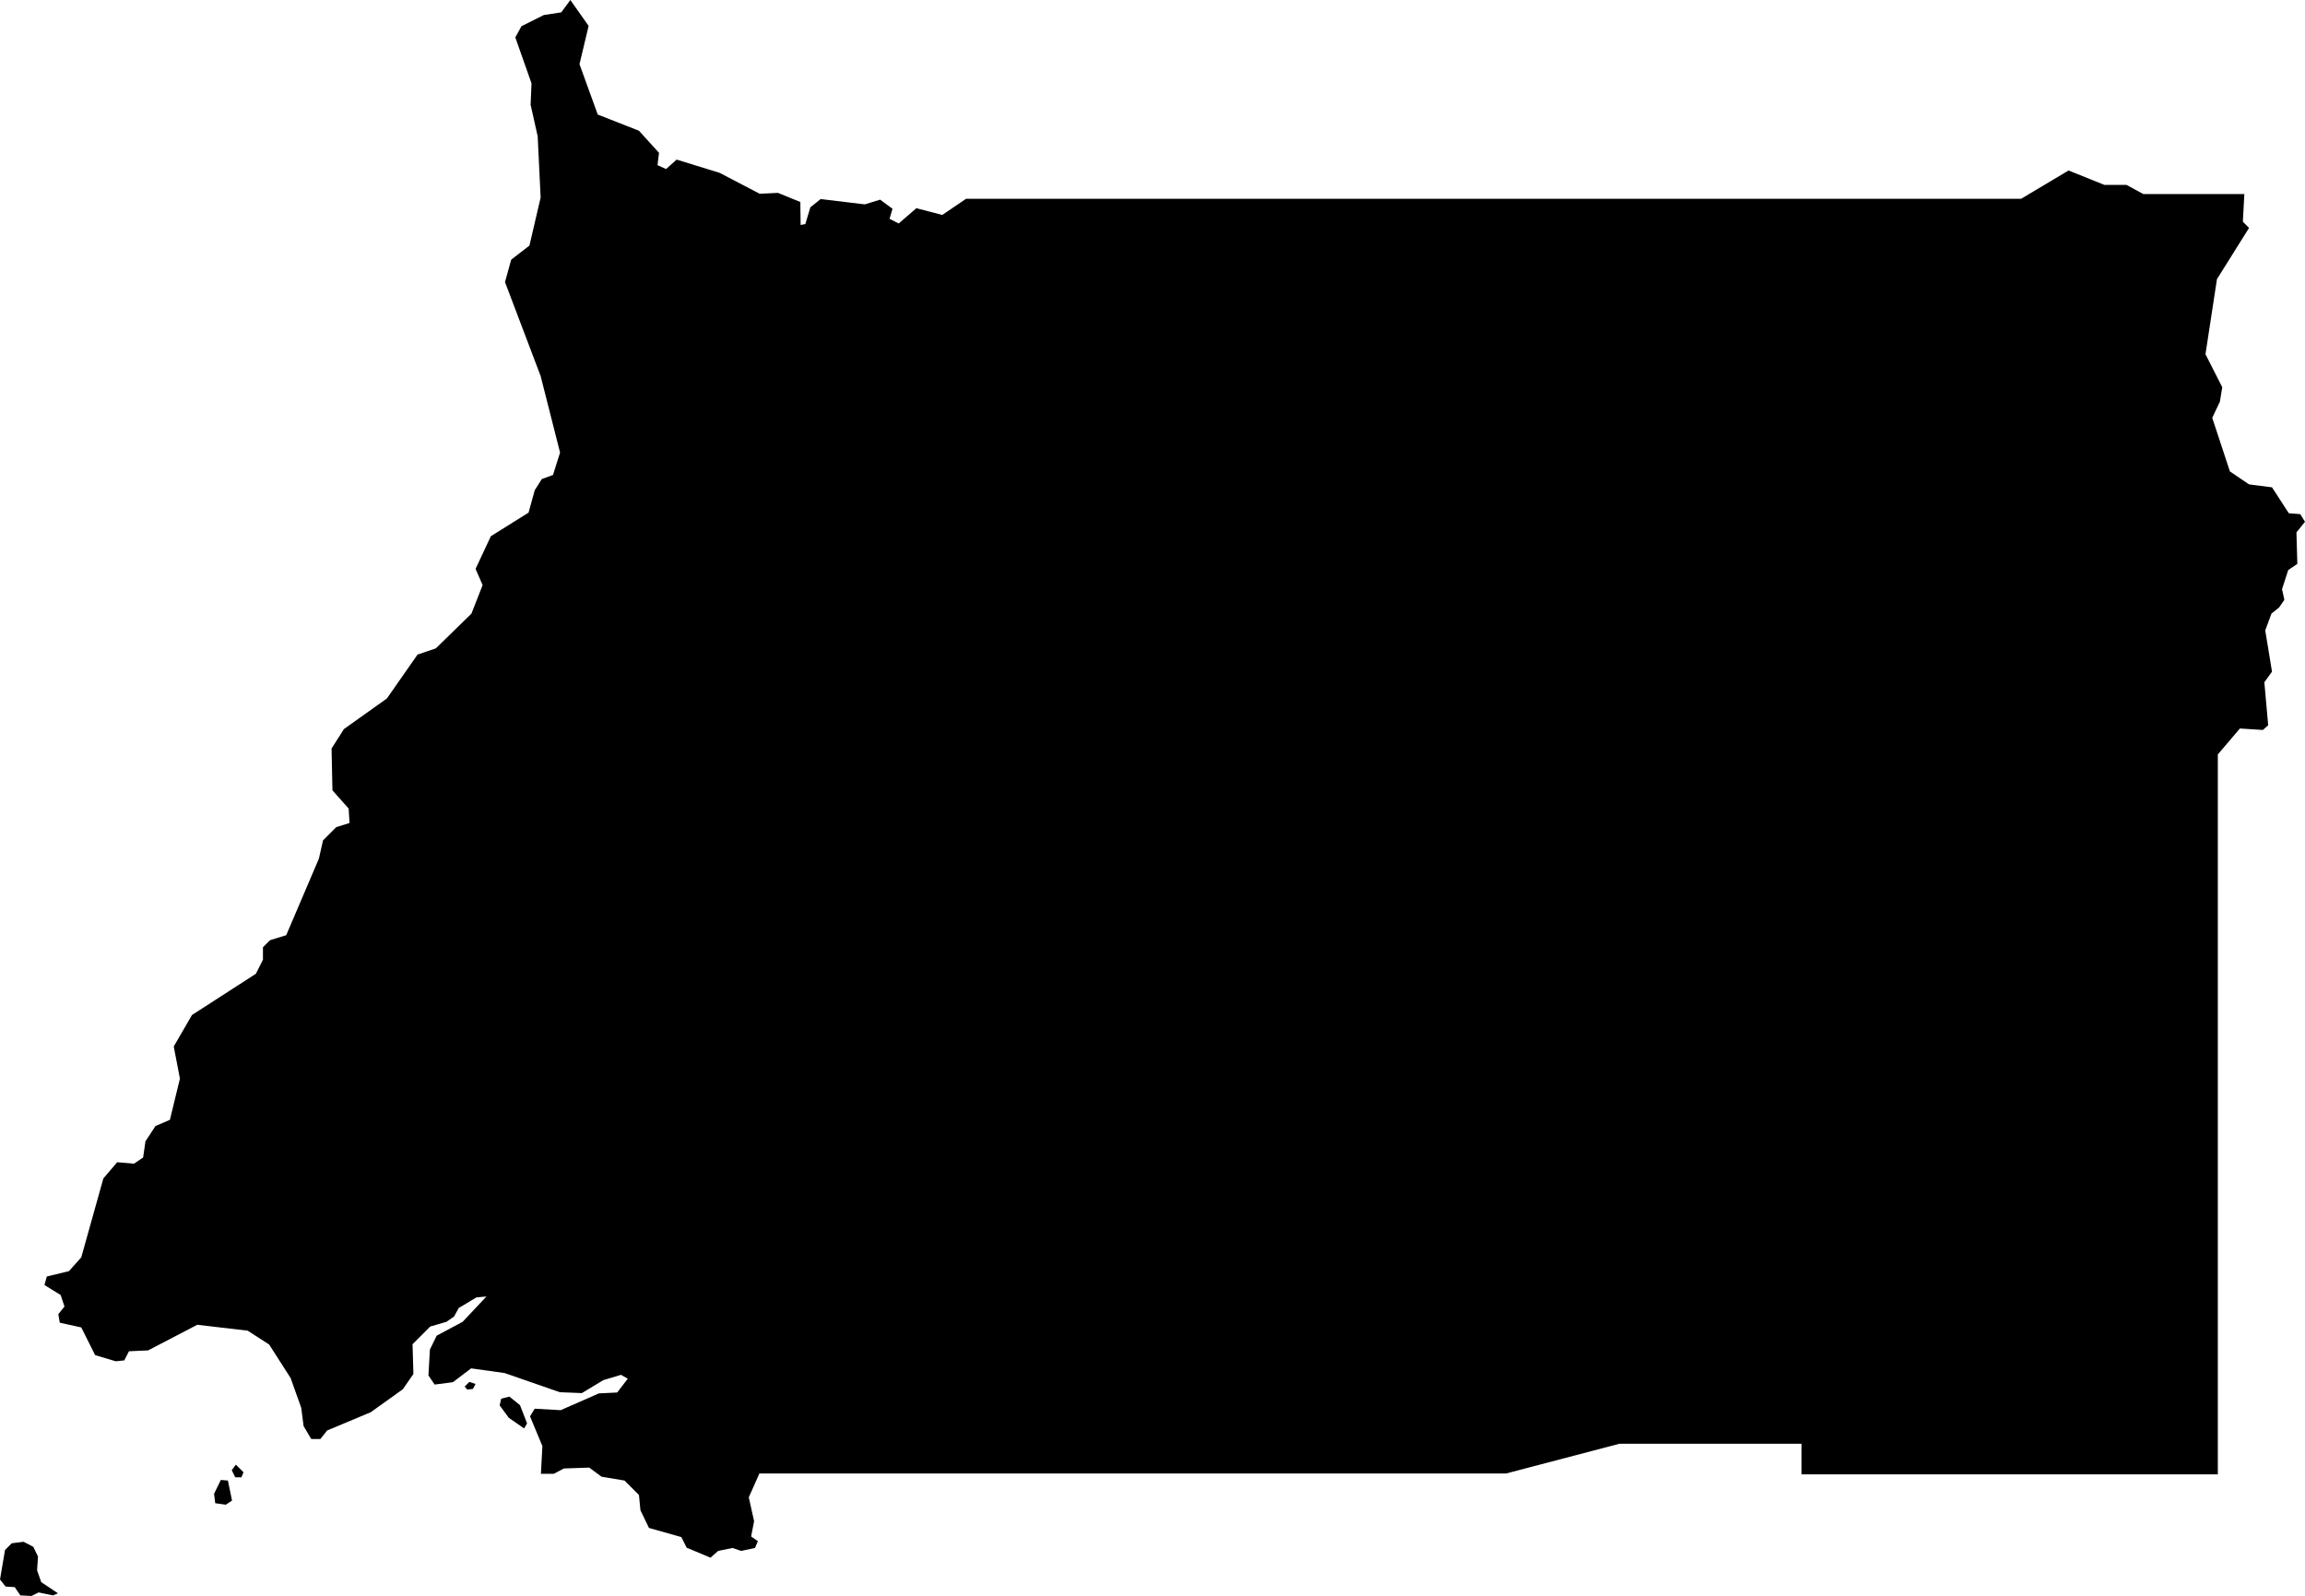 <svg xmlns="http://www.w3.org/2000/svg" viewBox="675.857 441.811 7.828 5.420">
  <path d="M677.628,441.9l0.076-0.038l0.059-0.009l0.031-0.042l0.062,0.088l-0.031,0.13l0.062,0.171l0.14,0.055l0.068,0.075l-0.005,0.042l0.029,0.013l0.036-0.032l0.146,0.045l0.136,0.071l0.062-0.003l0.076,0.031l0.001,0.078l0.016-0.003l0.017-0.057l0.035-0.028l0.15,0.018l0.052-0.016l0.042,0.031l-0.01,0.034l0.031,0.016l0.06-0.052l0.088,0.023l0.081-0.055h3.583l0.161-0.096l0.122,0.049h0.075l0.057,0.031h0.343l-0.005,0.094l0.021,0.021l-0.109,0.174l-0.039,0.255l0.057,0.112l-0.008,0.049l-0.026,0.055l0.06,0.182l0.065,0.044l0.078,0.01l0.057,0.088l0.039,0.003l0.016,0.026l-0.029,0.036l0.003,0.107l-0.031,0.021l-0.021,0.065l0.008,0.036l-0.018,0.026l-0.026,0.021l-0.021,0.057l0.023,0.14l-0.026,0.036l0.013,0.146l-0.018,0.016l-0.078-0.005l-0.075,0.088v2.445h-1.414v-0.104h-0.618l-0.385,0.101h-2.536l-0.036,0.081l0.018,0.081l-0.01,0.052l0.023,0.016l-0.01,0.023l-0.047,0.01l-0.029-0.01l-0.049,0.01l-0.026,0.023l-0.081-0.034l-0.018-0.036L678.061,447l-0.029-0.06l-0.005-0.052l-0.049-0.049l-0.078-0.013l-0.042-0.031l-0.086,0.003l-0.034,0.018h-0.044l0.005-0.094l-0.042-0.101l0.016-0.026l0.088,0.005l0.13-0.057l0.062-0.003l0.036-0.047l-0.023-0.013l-0.06,0.018l-0.073,0.044l-0.075-0.003l-0.187-0.065l-0.114-0.016l-0.062,0.047l-0.062,0.008l-0.021-0.031l0.005-0.088l0.023-0.047l0.088-0.047l0.081-0.086l-0.034,0.003l-0.06,0.036l-0.016,0.029l-0.026,0.018l-0.055,0.016l-0.06,0.06l0.003,0.101l-0.036,0.052l-0.109,0.078l-0.148,0.062l-0.023,0.029h-0.031l-0.026-0.044l-0.008-0.062l-0.036-0.101l-0.073-0.114l-0.073-0.047l-0.171-0.02l-0.167,0.087l-0.065,0.003l-0.016,0.031l-0.029,0.003l-0.07-0.021l-0.047-0.094l-0.073-0.016l-0.005-0.029l0.021-0.026l-0.013-0.039l-0.055-0.034l0.008-0.029l0.075-0.018l0.042-0.047l0.075-0.268l0.047-0.055l0.057,0.005l0.031-0.021l0.008-0.055l0.034-0.052l0.049-0.021l0.034-0.14l-0.021-0.109l0.062-0.107l0.217-0.14l0.024-0.048v-0.042l0.024-0.024l0.055-0.017l0.111-0.26l0.014-0.062l0.045-0.045l0.045-0.014l-0.003-0.049l-0.055-0.062l-0.003-0.142l0.042-0.066l0.146-0.104l0.104-0.149l0.062-0.021l0.121-0.118l0.038-0.097l-0.024-0.055l0.052-0.111l0.128-0.08l0.021-0.076l0.024-0.038l0.038-0.014l0.024-0.076l-0.066-0.26l-0.121-0.319l0.021-0.076l0.062-0.048l0.038-0.163l-0.01-0.208l-0.024-0.107l0.003-0.073l-0.055-0.156L677.628,441.9z M677.444,446.53l0.019-0.002l0.009-0.017l-0.021-0.007l-0.016,0.016L677.444,446.53z M677.647,446.645l-0.024-0.062l-0.036-0.029l-0.028,0.007l-0.005,0.023l0.031,0.042l0.052,0.036L677.647,446.645z M676.588,446.916l0.036,0.005l0.021-0.014l-0.014-0.068l-0.024-0.002l-0.023,0.047L676.588,446.916z M676.656,446.828h0.021l0.007-0.017l-0.026-0.026l-0.014,0.019L676.656,446.828z M675.907,447.201l0.019,0.028l0.038,0.002l0.024-0.012l0.049,0.01l0.017-0.007l-0.057-0.038l-0.014-0.04l0.003-0.047l-0.016-0.033l-0.033-0.017l-0.04,0.005l-0.023,0.023l-0.017,0.1l0.019,0.024L675.907,447.201z"/>
</svg>
